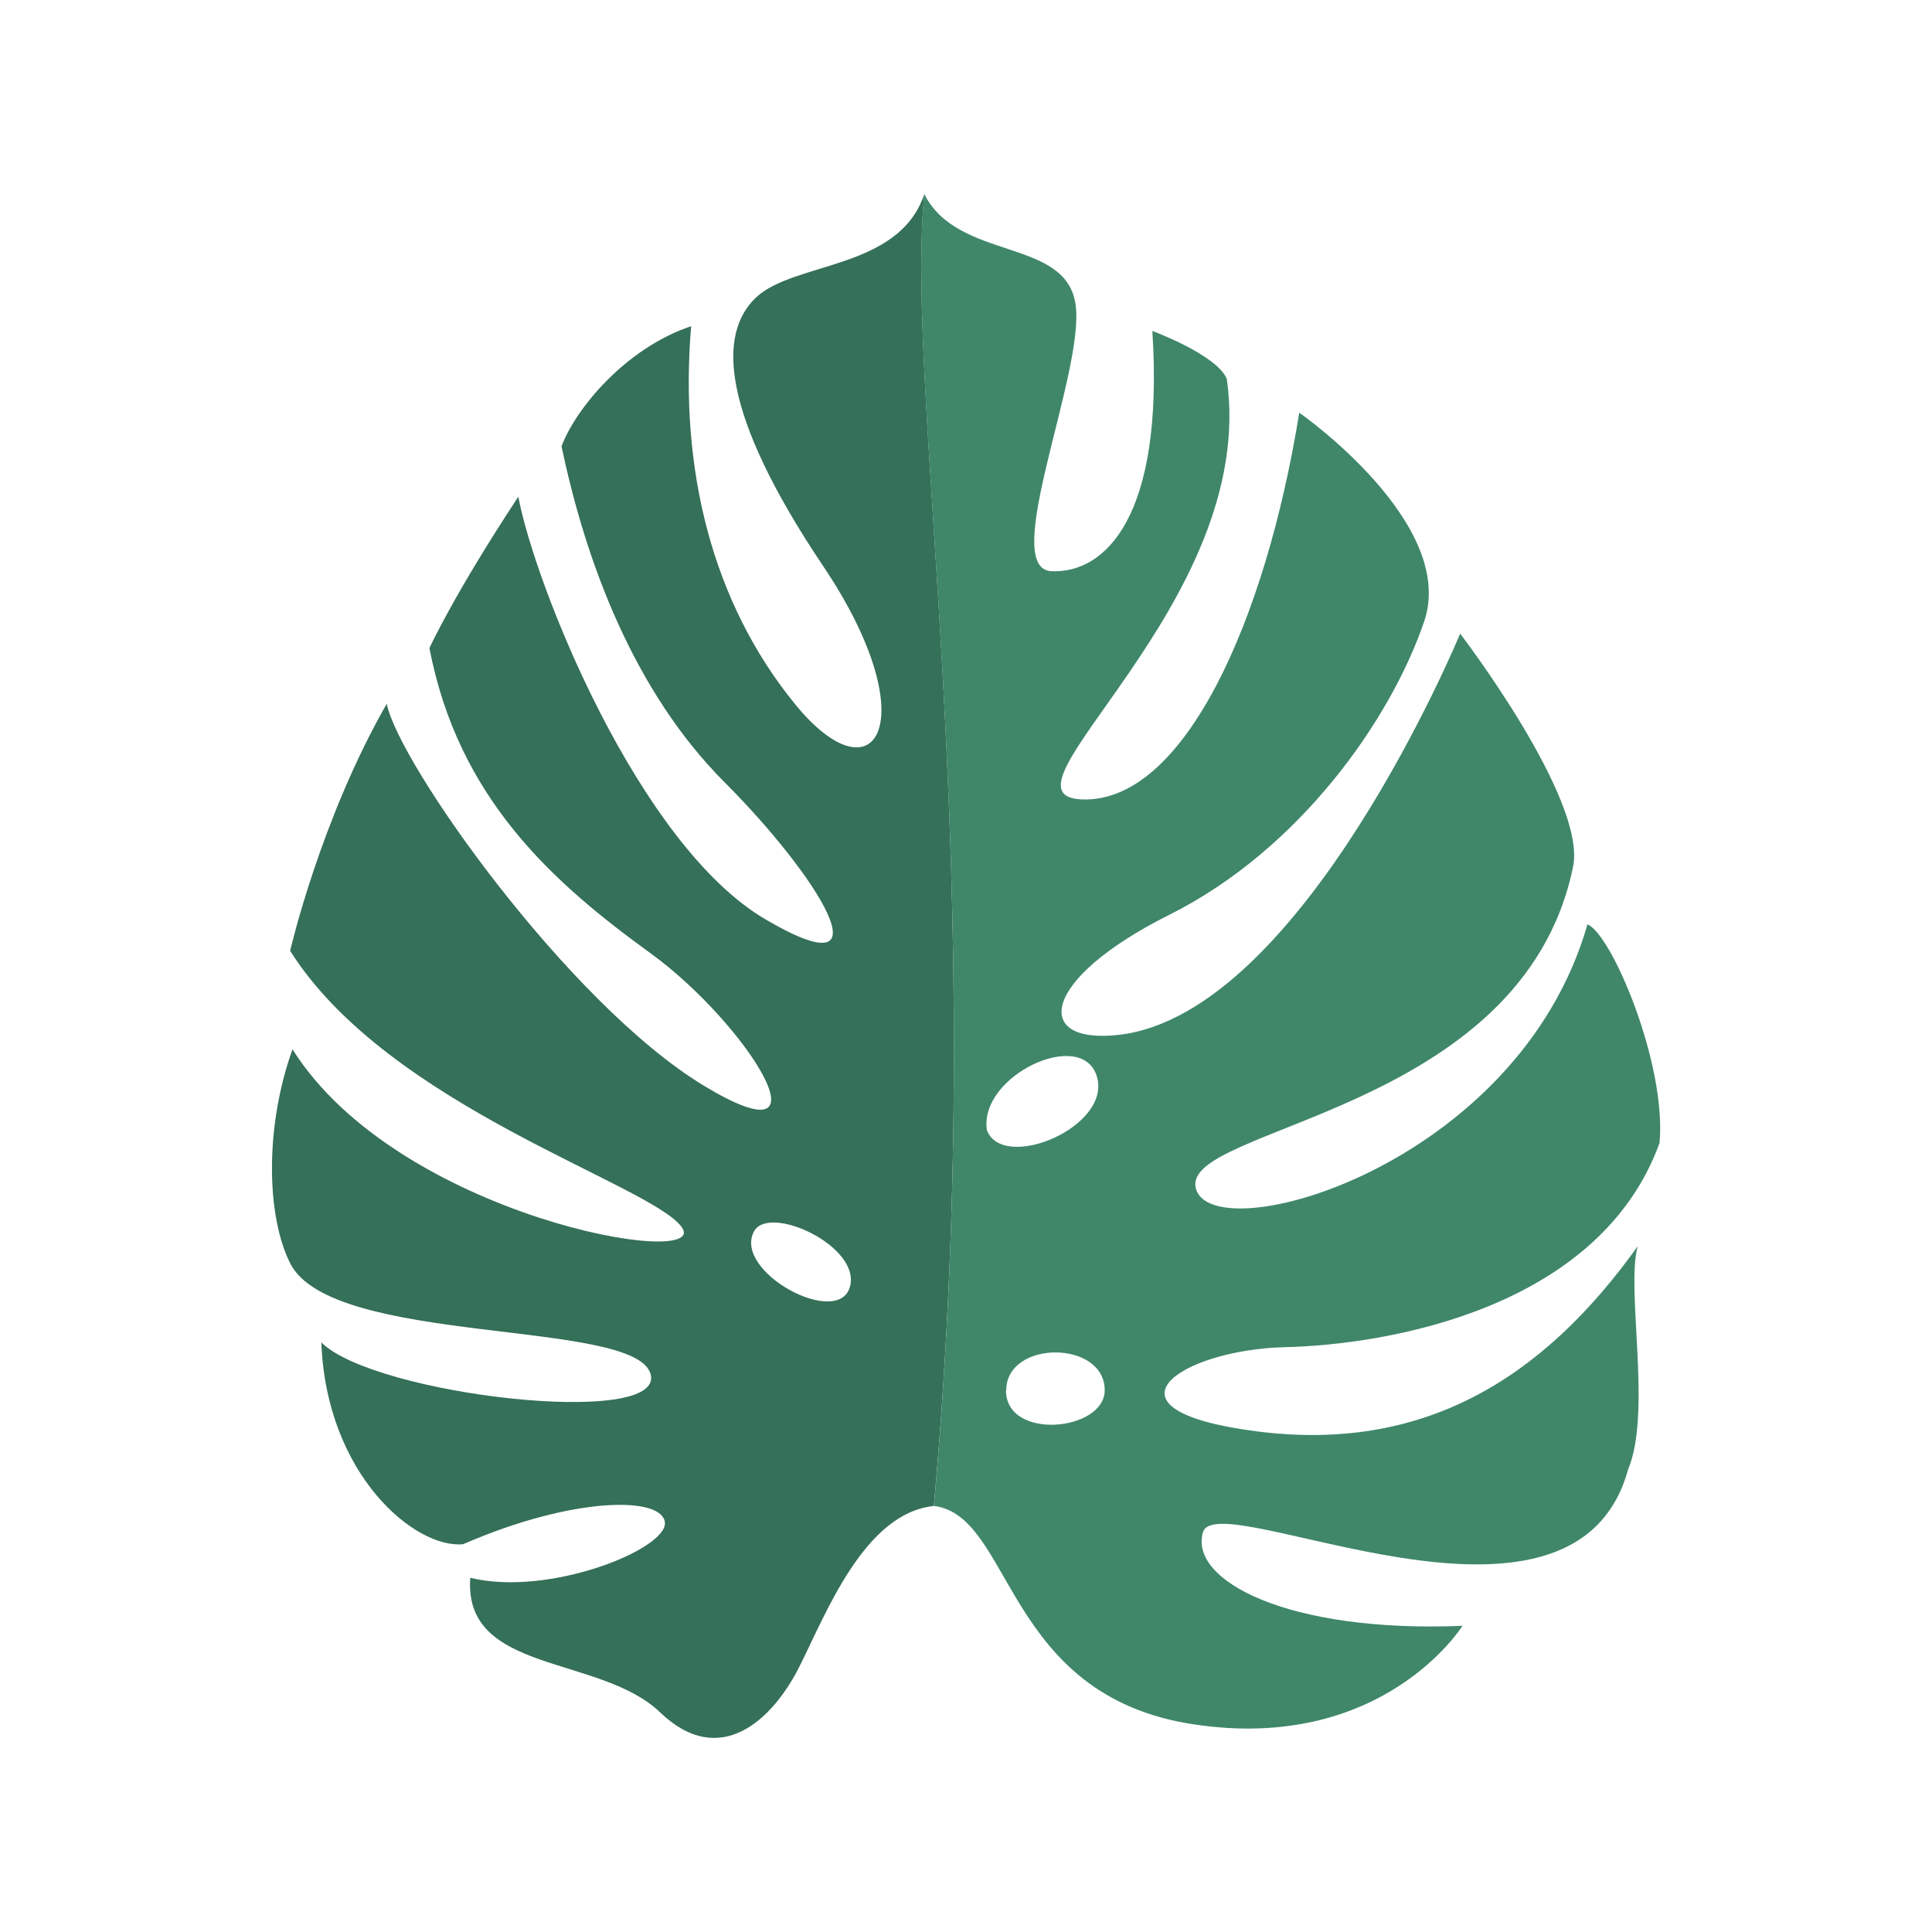 <svg id="s1" xmlns="http://www.w3.org/2000/svg" xmlns:xlink="http://www.w3.org/1999/xlink" viewBox="0 0 400 400"><g id="s3"><path id="s5" d="M191.37,40.18C186.11,55.91,164.51,54.11,156.55,61.57C148.59,69.03,149.09,85.44,170.48,117.28C191.87,149.12,181.42,166.52,164.48,145.63C147.54,124.74,140.61,97.38,143.09,67.54C129.69,72,119.25,84.44,116.26,92.4C121.26,116.27,131.18,143.13,150.08,162.03C168.98,180.93,184.9,205.8,158.54,190.38C132.18,174.96,110.79,121.24,107.31,102.84C93.88,123.23,88.91,134.18,88.91,134.18C94.91,165.52,114.77,182.92,134.67,197.35C154.57,211.78,173.47,241.62,145.61,224.71C117.75,207.8,82.56,158.14,80.07,145.71C66.29,169.78,60.07,196.86,60.07,196.86C80.46,229.19,134.68,245.11,141.14,254.06C147.6,263.01,82.45,252.06,60.56,217.25C54.84,233.16,55.11,251.62,60.06,261.52C68.68,278.76,131.19,272.96,134.67,284.4C138.15,295.84,77.47,288.88,66.53,277.93C67.53,305.29,85.93,320.7,95.88,319.71C118.76,309.76,137.16,309.76,137.66,315.23C138.16,320.7,113.79,330.65,97.37,326.67C95.88,346.57,124.23,342.59,136.66,354.52C149.09,366.45,160,356,165.5,345.07C171,334.14,178.92,313.29,193.34,311.8C205.28,179.16,187.28,82.32,191.37,40.18ZM175.95,266.49C173.46,274.95,151.88,263.41,156.05,255.05C159,249.08,178.43,258,175.95,266.49Z" fill="rgb(53,112,88)" stroke="none" stroke-width="1"/><path id="s7" d="M266,278.92C287.39,278.42,331.16,270.92,343.59,236.64C345.08,220.23,333.64,193.37,328.67,191.38C314.25,241.62,251.08,259.02,247.6,246.09C244.12,233.16,315.17,230.76,325.69,179.44C328.56,165.44,302.31,131.19,302.31,131.19C302.31,131.19,269.81,209.85,231.68,214.25C213.68,216.33,215.27,202.81,242.13,189.38C268.99,175.95,287.89,149.09,294.85,128.7C301.81,108.31,269,85.44,269,85.44C262,128.71,245.13,166.02,224.24,165.52C203.35,165.02,260.64,125,254,78.47C252,73.47,238.58,68.52,238.58,68.52C241.07,107.32,228.63,118.76,217.69,118.26C206.75,117.76,224.69,76.98,222.69,63.05C220.69,49.12,198.42,54.14,191.35,40.17C187.26,82.31,205.27,179.17,193.35,311.79C209.76,313.79,207.78,351.03,247.08,357C286.38,362.97,302.79,336.61,302.79,336.61C266.48,338.1,246.09,327.16,249.07,317.21C252.05,307.26,325.67,345.56,337.07,304.28C342.07,292.34,336.57,266.98,339.07,258.02C319.17,285.87,294.31,300.79,259.99,296.32C225.67,291.85,244.59,279.42,266,278.92ZM204.33,234C202.59,222.66,224.22,212.58,227.13,223C230.04,233.42,207.64,242.68,204.33,234ZM208.33,287.85C208.33,277.4,228.72,277.39,228.72,287.85C228.67,296.33,208.28,298.32,208.28,287.87Z" fill="rgb(64,135,106)" stroke="none" stroke-width="1"/></g></svg>